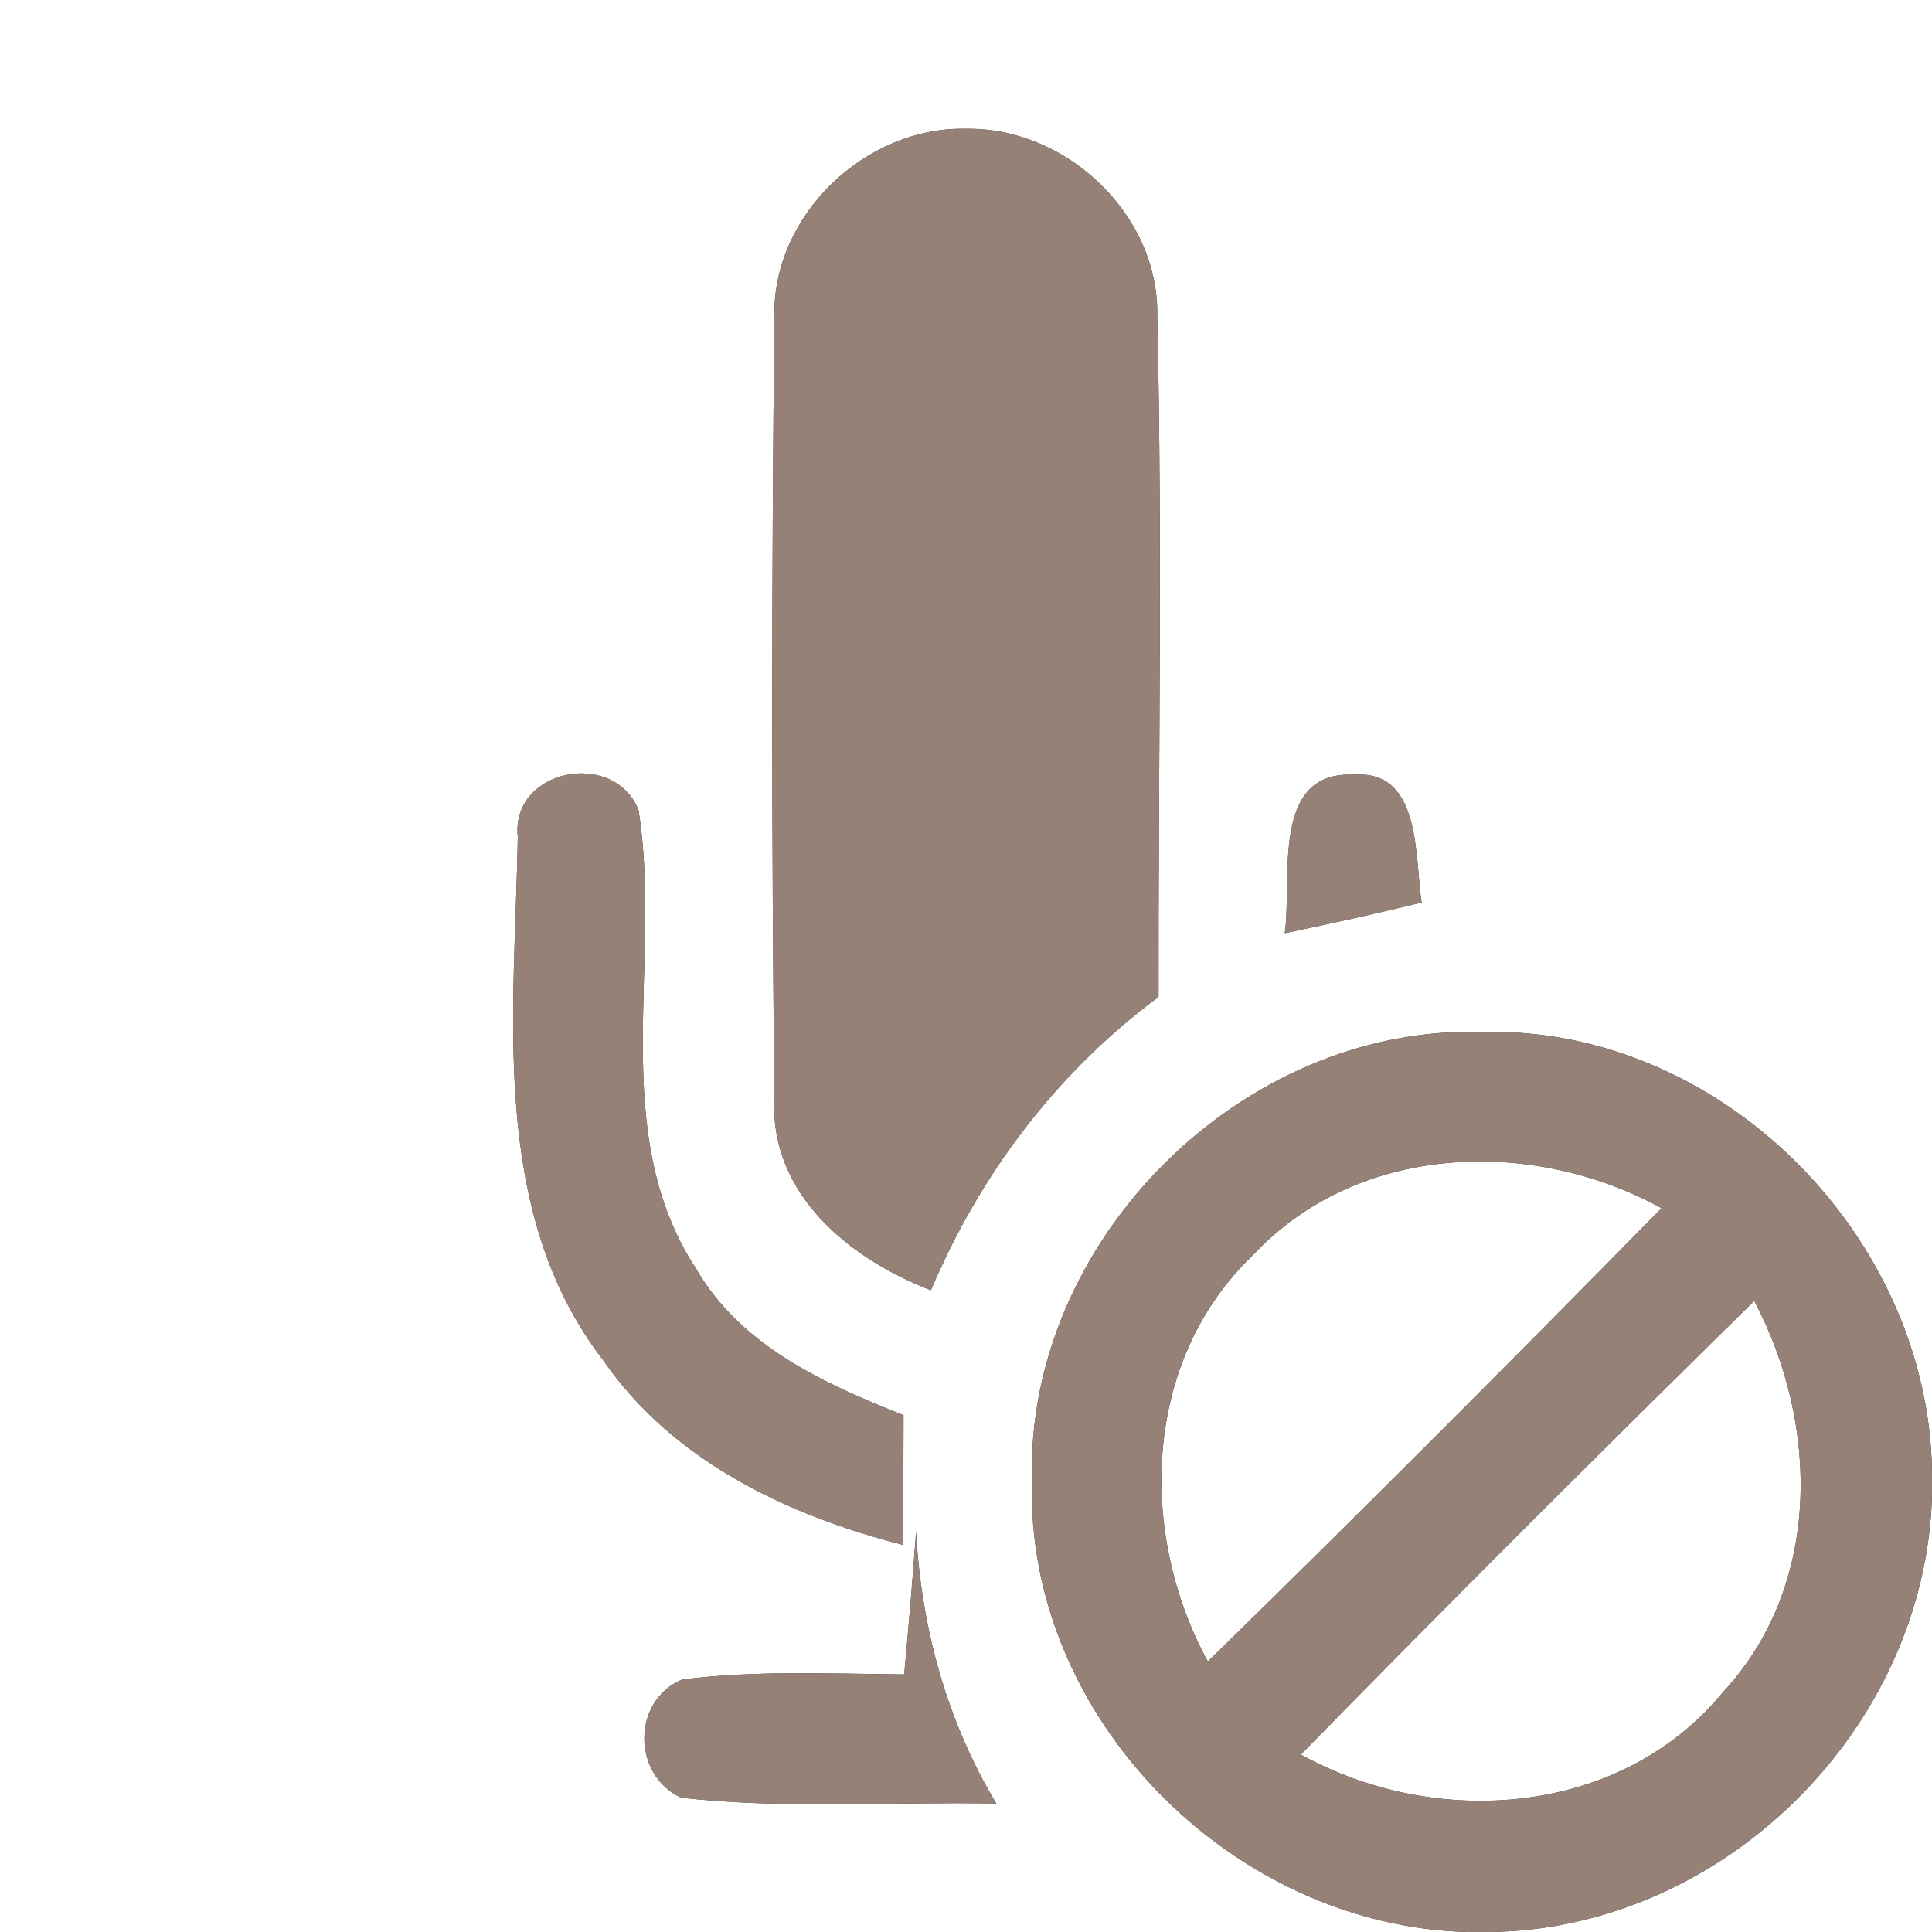 <?xml version="1.0" encoding="UTF-8" ?>
<!DOCTYPE svg PUBLIC "-//W3C//DTD SVG 1.1//EN" "http://www.w3.org/Graphics/SVG/1.1/DTD/svg11.dtd">
<svg width="60pt" height="60pt" viewBox="0 0 60 60" version="1.1" xmlns="http://www.w3.org/2000/svg">
<rect x="0" y="0" width="60" height="60" fill="#333333" stroke="none"/>
<g id="#ffffffff">
<path fill="#ffffff" opacity="1.00" d=" M 0.00 0.00 L 60.00 0.00 L 60.00 45.69 C 59.88 38.35 53.40 31.85 46.01 32.05 C 38.56 31.83 31.83 38.54 32.05 46.00 C 31.84 53.35 38.28 59.81 45.57 60.00 L 0.00 60.00 L 0.00 0.00 M 24.05 9.88 C 23.96 17.96 23.96 26.04 24.05 34.12 C 23.90 37.10 26.40 39.10 28.91 40.07 C 30.44 36.46 32.82 33.30 35.98 30.96 C 35.97 23.91 36.10 16.85 35.94 9.80 C 35.99 6.67 33.14 3.97 30.04 4.00 C 26.88 3.91 23.96 6.69 24.05 9.88 M 16.08 25.99 C 15.99 31.44 15.17 37.62 18.73 42.24 C 20.90 45.38 24.46 47.06 28.05 47.98 C 28.05 46.97 28.06 44.96 28.06 43.95 C 25.59 42.97 23.00 41.80 21.61 39.39 C 18.84 35.15 20.58 29.87 19.83 25.16 C 19.07 23.25 15.86 23.88 16.08 25.99 M 39.90 28.98 C 41.32 28.69 42.74 28.37 44.15 28.03 C 43.93 26.64 44.16 23.90 42.05 24.06 C 39.44 23.93 40.14 27.30 39.90 28.98 M 28.08 52.00 C 25.78 51.98 23.47 51.87 21.18 52.16 C 19.62 52.82 19.63 55.12 21.15 55.83 C 24.40 56.19 27.67 55.95 30.94 56.01 C 29.40 53.44 28.61 50.55 28.45 47.57 C 28.34 49.05 28.22 50.53 28.08 52.00 Z" />
<path fill="#ffffff" opacity="1.00" d=" M 38.91 38.98 C 42.16 35.50 47.57 35.31 51.60 37.52 C 46.95 42.26 42.26 46.96 37.51 51.60 C 35.33 47.60 35.49 42.25 38.91 38.98 Z" />
<path fill="#ffffff" opacity="1.00" d=" M 40.40 54.49 C 45.04 49.74 49.75 45.05 54.48 40.40 C 56.50 44.23 56.59 49.23 53.51 52.55 C 50.34 56.41 44.61 56.82 40.40 54.49 Z" />
<path fill="#ffffff" opacity="1.00" d=" M 46.31 60.00 C 53.55 59.88 59.79 53.68 60.00 46.45 L 60.00 60.00 L 46.31 60.00 Z" />
</g>
<g id="#000000ff">
<path fill="#968176" opacity="1.00" d=" M 24.05 9.88 C 23.96 6.69 26.88 3.91 30.04 4.00 C 33.14 3.97 35.99 6.67 35.94 9.80 C 36.10 16.85 35.97 23.91 35.98 30.96 C 32.82 33.30 30.44 36.46 28.91 40.07 C 26.40 39.10 23.90 37.10 24.05 34.12 C 23.96 26.04 23.96 17.96 24.05 9.88 Z" />
<path fill="#968176" opacity="1.00" d=" M 16.08 25.99 C 15.86 23.88 19.07 23.25 19.83 25.16 C 20.58 29.87 18.84 35.15 21.61 39.39 C 23.00 41.80 25.59 42.97 28.06 43.95 C 28.06 44.96 28.05 46.97 28.05 47.98 C 24.46 47.06 20.90 45.38 18.73 42.24 C 15.17 37.62 15.99 31.44 16.08 25.99 Z" />
<path fill="#968176" opacity="1.00" d=" M 39.90 28.98 C 40.14 27.30 39.44 23.93 42.05 24.06 C 44.16 23.90 43.93 26.64 44.15 28.03 C 42.74 28.37 41.32 28.69 39.90 28.98 Z" />
<path fill="#968176" opacity="1.00" d=" M 32.05 46.00 C 31.83 38.54 38.56 31.83 46.01 32.05 C 53.40 31.85 59.88 38.35 60.00 45.69 L 60.00 46.45 C 59.79 53.68 53.55 59.88 46.31 60.00 L 45.57 60.00 C 38.28 59.81 31.84 53.35 32.05 46.00 M 38.91 38.98 C 35.49 42.25 35.33 47.60 37.51 51.60 C 42.26 46.96 46.95 42.26 51.60 37.52 C 47.57 35.31 42.16 35.50 38.91 38.98 M 40.40 54.49 C 44.61 56.82 50.34 56.41 53.51 52.55 C 56.59 49.23 56.50 44.23 54.48 40.40 C 49.75 45.05 45.04 49.74 40.40 54.49 Z" />
<path fill="#968176" opacity="1.00" d=" M 28.08 52.00 C 28.22 50.53 28.34 49.05 28.45 47.57 C 28.61 50.55 29.40 53.44 30.94 56.01 C 27.67 55.95 24.40 56.19 21.15 55.83 C 19.63 55.12 19.62 52.82 21.18 52.16 C 23.47 51.87 25.78 51.98 28.08 52.00 Z" />
</g>
</svg>
